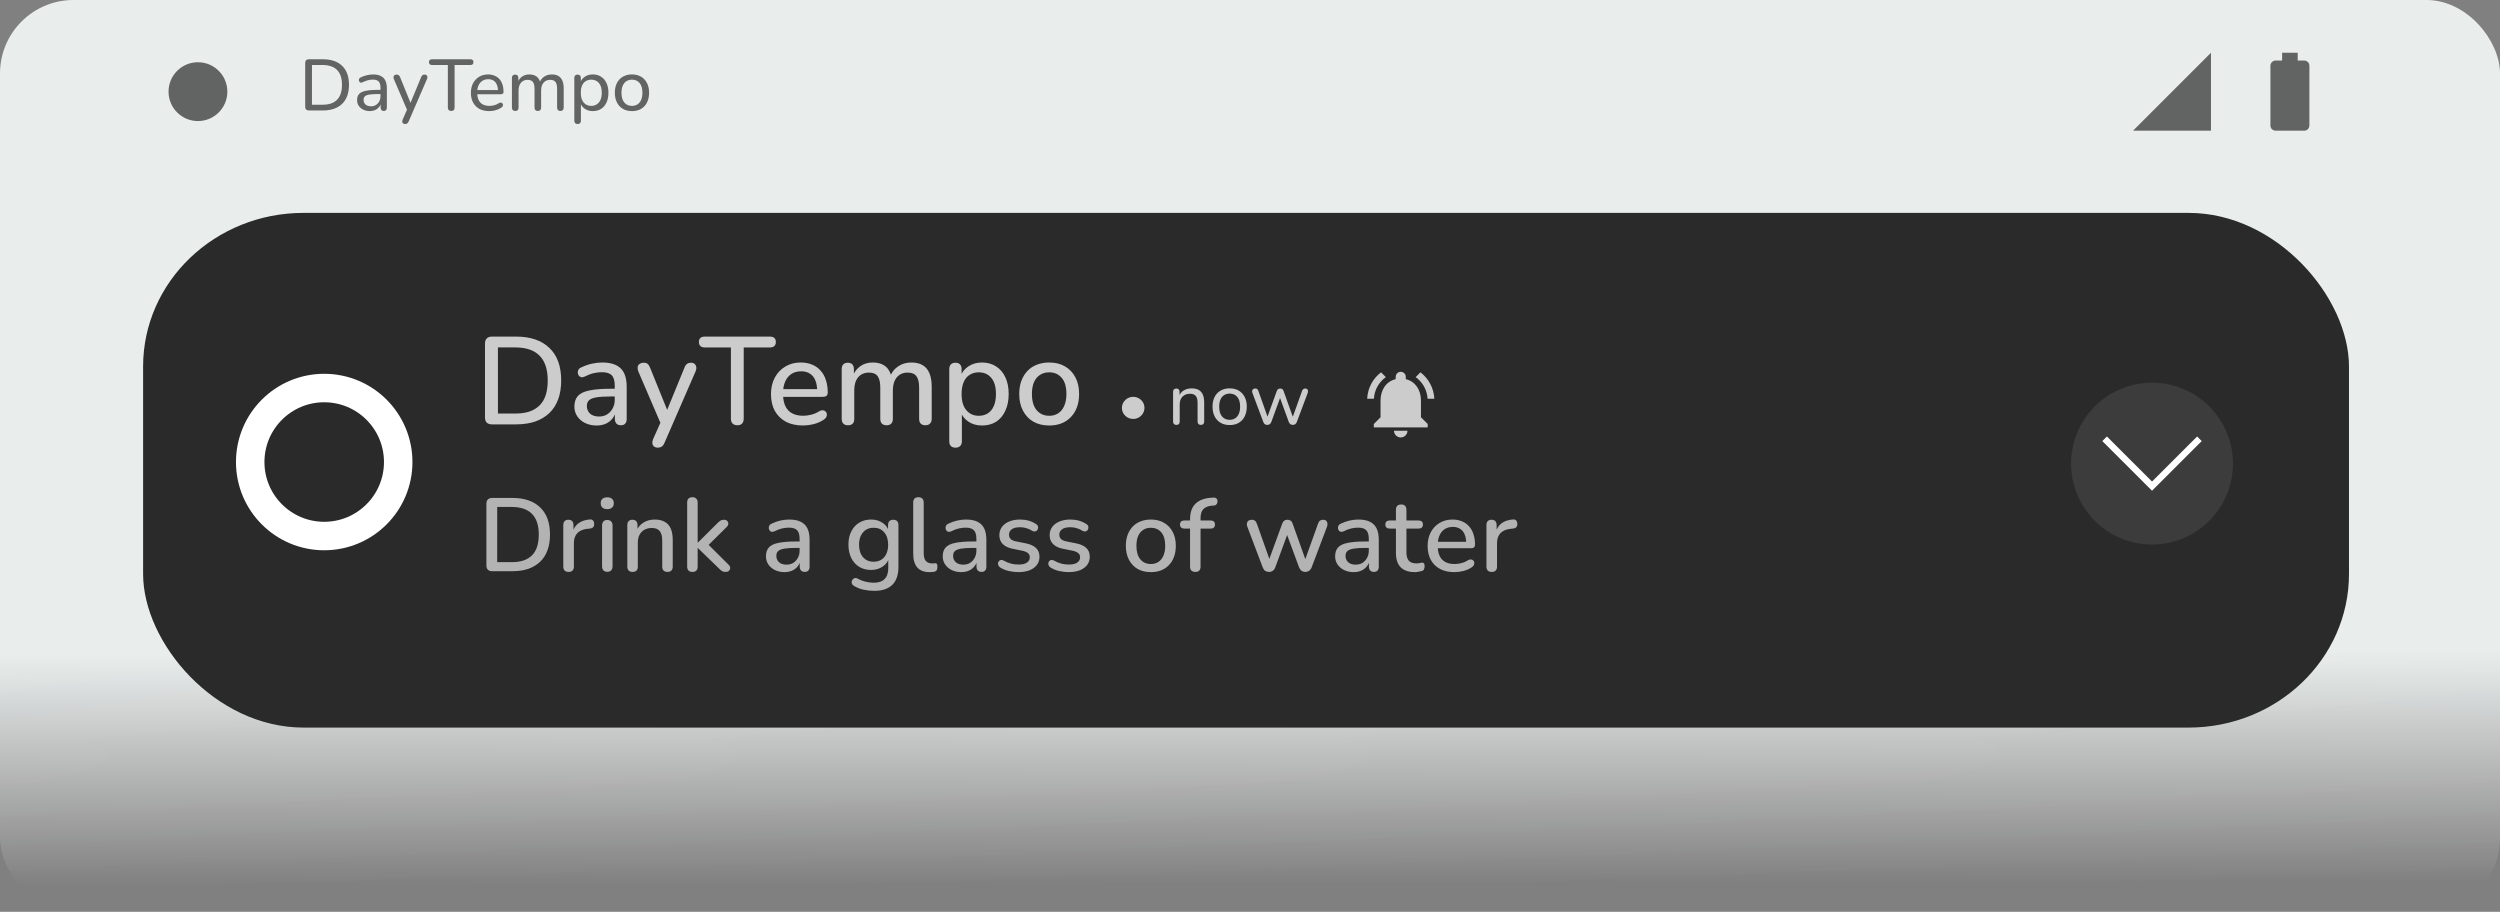 <?xml version="1.0" encoding="UTF-8" standalone="no"?>
<!-- Created with Inkscape (http://www.inkscape.org/) -->

<svg
   width="170mm"
   height="62.003mm"
   viewBox="0 0 170 62.003"
   version="1.1"
   id="svg1"
   xml:space="preserve"
   xmlns:xlink="http://www.w3.org/1999/xlink"
   xmlns="http://www.w3.org/2000/svg"
   xmlns:svg="http://www.w3.org/2000/svg"><rect x="0" y="0" width="170" height="62.003" fill="#808080" stroke="none"/><defs
     id="defs1"><linearGradient
       id="linearGradient18"><stop
         style="stop-color:#e9eeed;stop-opacity:1;"
         offset="0"
         id="stop18" /><stop
         style="stop-color:#f2f2f2;stop-opacity:0;"
         offset="1"
         id="stop19" /></linearGradient><rect
       x="227.273"
       y="565.657"
       width="380.808"
       height="48.485"
       id="rect14" /><linearGradient
       xlink:href="#linearGradient18"
       id="linearGradient19"
       x1="112.515"
       y1="160.888"
       x2="112.54"
       y2="176.656"
       gradientUnits="userSpaceOnUse"
       gradientTransform="translate(-27.26,-116.524)" /></defs><rect
     style="fill:url(#linearGradient19);fill-opacity:1;stroke:#b3b3b3;stroke-width:0;stroke-dasharray:none;stroke-opacity:1"
     id="rect15"
     width="170"
     height="62.003"
     x="-1.2437904e-06"
     y="-8.7146856e-07"
     rx="5"
     ry="5" /><rect
     style="fill:#2a2a2a;fill-opacity:1;stroke-width:0.565"
     id="rect1"
     width="150"
     height="35"
     x="9.731"
     y="14.476"
     rx="10.911"
     ry="10.446" /><g
     id="g4"
     transform="matrix(0.917,0,0,0.917,-11.316,-104.649)"
     style="fill:#3c3c3c;fill-opacity:1"><path
       style="fill:#3c3c3c;fill-opacity:1;stroke:none;stroke-width:0.13;stroke-opacity:1"
       id="path2"
       d="m 177.923,148.5 a 6,6 0 0 1 -5.87,5.999 6,6 0 0 1 -6.124,-5.739 6,6 0 0 1 5.605,-6.247 6,6 0 0 1 6.367,5.468" /><path
       style="fill:#3c3c3c;fill-opacity:1;stroke:#ffffff;stroke-width:0.482;stroke-opacity:1"
       d="m 175.438,146.659 -3.515,3.511 -3.515,-3.511"
       id="path3" /></g><ellipse
     style="fill:none;fill-opacity:1;stroke:#ffffff;stroke-width:1.936;stroke-dasharray:none;stroke-opacity:1"
     id="path4"
     cx="22.046"
     cy="31.418"
     rx="5.032"
     ry="5.032" /><g
     id="text4"
     style="font-weight:500;font-size:8.467px;line-height:9px;font-family:Roboto;-inkscape-font-specification:'Roboto Medium';letter-spacing:0px;fill:#e6e6e6;stroke-width:2.117"
     aria-label="DayTempo • now "><path
       style="font-weight:600;font-family:Nunito;-inkscape-font-specification:'Nunito Semi-Bold';fill:#cccccc"
       d="m 33.454,28.858 q -0.229,0 -0.356,-0.119 -0.119,-0.127 -0.119,-0.356 v -5.021 q 0,-0.229 0.119,-0.347 0.127,-0.127 0.356,-0.127 h 1.634 q 1.473,0 2.269,0.77 0.804,0.762 0.804,2.21 0,0.72 -0.203,1.278 -0.203,0.559 -0.601,0.94 -0.389,0.373 -0.957,0.576 -0.567,0.195 -1.312,0.195 z m 0.406,-0.737 h 1.177 q 0.559,0 0.965,-0.135 0.415,-0.144 0.694,-0.423 0.279,-0.279 0.415,-0.703 0.135,-0.423 0.135,-0.991 0,-1.126 -0.559,-1.685 -0.55,-0.559 -1.651,-0.559 h -1.177 z m 6.706,0.813 q -0.432,0 -0.779,-0.169 -0.339,-0.169 -0.533,-0.457 -0.195,-0.288 -0.195,-0.652 0,-0.457 0.229,-0.72 0.237,-0.271 0.77,-0.381 0.542,-0.119 1.456,-0.119 h 0.398 v 0.525 h -0.389 q -0.61,0 -0.965,0.059 -0.356,0.059 -0.508,0.203 -0.144,0.135 -0.144,0.381 0,0.322 0.22,0.525 0.22,0.195 0.61,0.195 0.313,0 0.55,-0.144 0.237,-0.152 0.373,-0.406 0.144,-0.254 0.144,-0.584 v -0.974 q 0,-0.483 -0.203,-0.694 -0.203,-0.212 -0.669,-0.212 -0.271,0 -0.567,0.068 -0.288,0.068 -0.601,0.229 -0.144,0.068 -0.246,0.042 -0.102,-0.025 -0.161,-0.11 -0.059,-0.093 -0.068,-0.195 0,-0.11 0.051,-0.212 0.059,-0.102 0.195,-0.152 0.373,-0.178 0.737,-0.254 0.364,-0.076 0.686,-0.076 0.567,0 0.931,0.178 0.373,0.178 0.55,0.542 0.178,0.364 0.178,0.94 v 2.176 q 0,0.203 -0.102,0.322 -0.102,0.11 -0.296,0.11 -0.186,0 -0.296,-0.11 -0.11,-0.119 -0.11,-0.322 v -0.55 h 0.076 q -0.068,0.313 -0.254,0.542 -0.178,0.22 -0.449,0.339 -0.271,0.119 -0.618,0.119 z m 4.157,1.507 q -0.152,0 -0.254,-0.085 -0.093,-0.076 -0.11,-0.212 -0.009,-0.127 0.051,-0.279 l 0.576,-1.295 v 0.364 l -1.583,-3.683 q -0.059,-0.152 -0.042,-0.288 0.017,-0.135 0.127,-0.212 0.11,-0.085 0.296,-0.085 0.161,0 0.254,0.076 0.093,0.076 0.169,0.262 l 1.278,3.158 h -0.237 l 1.295,-3.158 q 0.076,-0.195 0.178,-0.262 0.102,-0.076 0.279,-0.076 0.152,0 0.237,0.085 0.093,0.076 0.11,0.212 0.025,0.127 -0.042,0.279 l -2.117,4.868 q -0.085,0.195 -0.195,0.262 -0.102,0.068 -0.271,0.068 z m 5.419,-1.524 q -0.212,0 -0.33,-0.119 -0.11,-0.119 -0.11,-0.33 V 23.626 H 47.906 q -0.178,0 -0.279,-0.093 -0.102,-0.102 -0.102,-0.279 0,-0.178 0.102,-0.271 0.102,-0.093 0.279,-0.093 h 4.462 q 0.186,0 0.288,0.093 0.102,0.093 0.102,0.271 0,0.178 -0.102,0.279 -0.102,0.093 -0.288,0.093 h -1.795 v 4.843 q 0,0.212 -0.11,0.33 -0.102,0.119 -0.322,0.119 z m 4.469,0.017 q -0.677,0 -1.168,-0.254 -0.483,-0.262 -0.754,-0.737 -0.262,-0.483 -0.262,-1.143 0,-0.643 0.262,-1.126 0.262,-0.483 0.72,-0.754 0.457,-0.271 1.041,-0.271 0.432,0 0.77,0.144 0.339,0.135 0.576,0.406 0.246,0.262 0.364,0.643 0.127,0.381 0.127,0.855 0,0.144 -0.085,0.22 -0.085,0.068 -0.254,0.068 h -2.845 v -0.525 h 2.608 l -0.144,0.119 q 0,-0.423 -0.127,-0.72 -0.119,-0.296 -0.364,-0.449 -0.237,-0.161 -0.593,-0.161 -0.398,0 -0.677,0.186 -0.271,0.186 -0.415,0.516 -0.144,0.33 -0.144,0.77 v 0.051 q 0,0.745 0.347,1.126 0.356,0.373 1.024,0.373 0.254,0 0.533,-0.068 0.288,-0.068 0.542,-0.229 0.144,-0.085 0.254,-0.076 0.119,0.009 0.186,0.076 0.076,0.068 0.093,0.169 0.017,0.102 -0.034,0.212 -0.051,0.102 -0.178,0.186 -0.288,0.195 -0.669,0.296 -0.381,0.093 -0.737,0.093 z m 3.048,-0.017 q -0.203,0 -0.313,-0.11 -0.11,-0.119 -0.11,-0.322 v -3.387 q 0,-0.212 0.11,-0.322 0.11,-0.11 0.305,-0.11 0.203,0 0.305,0.11 0.11,0.11 0.11,0.322 v 0.694 l -0.093,-0.186 q 0.169,-0.449 0.525,-0.703 0.356,-0.254 0.855,-0.254 0.516,0 0.838,0.246 0.322,0.246 0.44,0.754 H 60.512 q 0.161,-0.466 0.55,-0.728 0.389,-0.271 0.906,-0.271 0.474,0 0.779,0.186 0.305,0.178 0.457,0.55 0.152,0.364 0.152,0.923 v 2.176 q 0,0.203 -0.119,0.322 -0.11,0.11 -0.313,0.11 -0.203,0 -0.313,-0.11 -0.11,-0.119 -0.11,-0.322 V 26.352 q 0,-0.525 -0.186,-0.77 -0.178,-0.246 -0.593,-0.246 -0.466,0 -0.737,0.322 -0.271,0.322 -0.271,0.889 v 1.939 q 0,0.203 -0.11,0.322 -0.11,0.11 -0.313,0.11 -0.203,0 -0.322,-0.11 -0.11,-0.119 -0.11,-0.322 V 26.352 q 0,-0.525 -0.178,-0.77 -0.178,-0.246 -0.593,-0.246 -0.466,0 -0.737,0.322 -0.262,0.322 -0.262,0.889 v 1.939 q 0,0.432 -0.432,0.432 z m 7.315,1.524 q -0.203,0 -0.313,-0.11 -0.11,-0.11 -0.11,-0.322 v -4.911 q 0,-0.212 0.11,-0.322 0.11,-0.11 0.305,-0.11 0.203,0 0.313,0.11 0.11,0.11 0.11,0.322 v 0.737 l -0.093,-0.178 q 0.135,-0.457 0.533,-0.728 0.398,-0.279 0.94,-0.279 0.55,0 0.957,0.262 0.415,0.262 0.635,0.737 0.229,0.474 0.229,1.143 0,0.652 -0.229,1.143 -0.22,0.483 -0.627,0.745 -0.406,0.254 -0.965,0.254 -0.533,0 -0.931,-0.271 -0.398,-0.271 -0.533,-0.72 h 0.102 v 2.066 q 0,0.212 -0.119,0.322 -0.11,0.11 -0.313,0.11 z m 1.583,-2.167 q 0.356,0 0.618,-0.169 0.262,-0.169 0.406,-0.5 0.144,-0.33 0.144,-0.813 0,-0.728 -0.322,-1.101 -0.313,-0.373 -0.847,-0.373 -0.347,0 -0.618,0.169 -0.262,0.161 -0.406,0.491 -0.144,0.33 -0.144,0.813 0,0.72 0.322,1.101 0.322,0.381 0.847,0.381 z m 4.792,0.66 q -0.627,0 -1.084,-0.262 -0.449,-0.262 -0.703,-0.745 -0.254,-0.483 -0.254,-1.135 0,-0.5 0.144,-0.889 0.144,-0.389 0.406,-0.669 0.271,-0.288 0.643,-0.432 0.381,-0.152 0.847,-0.152 0.618,0 1.067,0.262 0.457,0.262 0.711,0.745 0.254,0.474 0.254,1.135 0,0.491 -0.144,0.889 -0.144,0.398 -0.415,0.677 -0.262,0.279 -0.643,0.432 -0.373,0.144 -0.83,0.144 z m 0,-0.66 q 0.347,0 0.61,-0.169 0.262,-0.169 0.406,-0.5 0.152,-0.33 0.152,-0.813 0,-0.728 -0.322,-1.101 -0.322,-0.373 -0.847,-0.373 -0.356,0 -0.618,0.169 -0.262,0.161 -0.415,0.491 -0.144,0.33 -0.144,0.813 0,0.72 0.322,1.101 0.322,0.381 0.855,0.381 z"
       id="path5" /><path
       style="font-weight:300;font-size:4.233px;font-family:Nunito;-inkscape-font-specification:'Nunito Light';fill:#cccccc"
       d="m 77.056,28.486 q -0.207,0 -0.381,-0.097 -0.174,-0.102 -0.279,-0.271 -0.106,-0.169 -0.106,-0.381 0,-0.195 0.097,-0.364 0.102,-0.174 0.275,-0.279 0.174,-0.11 0.394,-0.11 0.203,0 0.377,0.097 0.178,0.097 0.284,0.271 0.106,0.169 0.106,0.385 0,0.207 -0.106,0.377 -0.102,0.169 -0.275,0.271 -0.174,0.102 -0.385,0.102 z"
       id="path6" /><path
       style="font-size:4.939px;font-family:Nunito;-inkscape-font-specification:'Nunito Medium';fill:#cccccc"
       d="m 79.992,28.893 q -0.104,0 -0.163,-0.059 -0.059,-0.059 -0.059,-0.173 v -2.015 q 0,-0.114 0.059,-0.168 0.059,-0.059 0.163,-0.059 0.104,0 0.158,0.059 0.059,0.054 0.059,0.168 v 0.405 l -0.054,-0.074 q 0.104,-0.282 0.336,-0.425 0.237,-0.143 0.538,-0.143 0.291,0 0.479,0.104 0.188,0.104 0.282,0.316 0.094,0.212 0.094,0.538 v 1.294 q 0,0.114 -0.059,0.173 -0.054,0.059 -0.163,0.059 -0.109,0 -0.168,-0.059 -0.059,-0.059 -0.059,-0.173 v -1.269 q 0,-0.321 -0.123,-0.469 -0.123,-0.148 -0.395,-0.148 -0.316,0 -0.509,0.198 -0.188,0.193 -0.188,0.524 v 1.166 q 0,0.232 -0.227,0.232 z m 3.625,0.01 q -0.356,0 -0.617,-0.153 -0.262,-0.153 -0.405,-0.435 -0.143,-0.282 -0.143,-0.662 0,-0.286 0.079,-0.514 0.084,-0.232 0.237,-0.395 0.153,-0.163 0.365,-0.247 0.217,-0.089 0.484,-0.089 0.356,0 0.617,0.153 0.262,0.153 0.405,0.435 0.143,0.277 0.143,0.657 0,0.286 -0.084,0.519 -0.079,0.232 -0.232,0.395 -0.153,0.163 -0.37,0.252 -0.212,0.084 -0.479,0.084 z m 0,-0.356 q 0.217,0 0.375,-0.104 0.163,-0.104 0.247,-0.301 0.089,-0.198 0.089,-0.489 0,-0.435 -0.193,-0.662 -0.193,-0.227 -0.519,-0.227 -0.212,0 -0.375,0.104 -0.158,0.099 -0.247,0.296 -0.089,0.198 -0.089,0.489 0,0.435 0.193,0.667 0.198,0.227 0.519,0.227 z m 2.559,0.346 q -0.094,0 -0.163,-0.044 -0.069,-0.049 -0.109,-0.158 l -0.736,-1.961 q -0.035,-0.094 -0.02,-0.163 0.015,-0.069 0.069,-0.109 0.054,-0.04 0.143,-0.04 0.084,0 0.133,0.04 0.049,0.04 0.084,0.143 l 0.672,1.897 h -0.119 l 0.691,-1.906 q 0.035,-0.089 0.089,-0.128 0.059,-0.044 0.143,-0.044 0.089,0 0.148,0.044 0.059,0.04 0.084,0.128 l 0.682,1.906 H 87.855 l 0.682,-1.906 q 0.035,-0.099 0.089,-0.133 0.054,-0.04 0.133,-0.04 0.089,0 0.133,0.044 0.044,0.044 0.049,0.119 0.01,0.069 -0.02,0.148 l -0.736,1.961 q -0.035,0.104 -0.109,0.153 -0.069,0.049 -0.163,0.049 -0.094,0 -0.168,-0.049 -0.069,-0.049 -0.109,-0.153 l -0.706,-1.936 h 0.227 l -0.706,1.936 q -0.04,0.104 -0.109,0.153 -0.069,0.049 -0.168,0.049 z"
       id="path7" /></g><g
     style="fill:#cccccc"
     id="g13"
     transform="matrix(0.229,0,0,0.229,92.503,24.71)"><path
       d="M 0,0 H 24 V 24 H 0 Z"
       fill="none"
       id="path1" /><path
       d="M 7.58,4.08 6.15,2.65 C 3.75,4.48 2.17,7.3 2.03,10.5 h 2 C 4.18,7.85 5.54,5.53 7.58,4.08 Z m 12.39,6.42 h 2 C 21.82,7.3 20.24,4.48 17.85,2.65 l -1.42,1.43 c 2.02,1.45 3.39,3.77 3.54,6.42 z M 18,11 C 18,7.93 16.36,5.36 13.5,4.68 V 4 C 13.5,3.17 12.83,2.5 12,2.5 11.17,2.5 10.5,3.17 10.5,4 V 4.68 C 7.63,5.36 6,7.92 6,11 v 5 l -2,2 v 1 h 16 v -1 l -2,-2 z m -6,11 c 0.14,0 0.27,-0.01 0.4,-0.04 0.65,-0.14 1.18,-0.58 1.44,-1.18 0.1,-0.24 0.15,-0.5 0.15,-0.78 h -4 c 0.01,1.1 0.9,2 2.01,2 z"
       id="path2-0" /></g><path
     d="m 230.953,596.385 q -0.72,0 -1.12,-0.373 -0.373,-0.4 -0.373,-1.12 v -15.813 q 0,-0.72 0.373,-1.093 0.4,-0.4 1.12,-0.4 h 5.147 q 4.64,0 7.147,2.427 2.533,2.4 2.533,6.96 0,2.267 -0.64,4.027 -0.64,1.76 -1.893,2.96 -1.227,1.173 -3.013,1.813 -1.787,0.613 -4.133,0.613 z m 1.28,-2.32 h 3.707 q 1.76,0 3.04,-0.427 1.307,-0.453 2.187,-1.333 0.88,-0.88 1.307,-2.213 0.427,-1.333 0.427,-3.12 0,-3.547 -1.76,-5.307 -1.733,-1.76 -5.2,-1.76 h -3.707 z m 18.32,2.507 q -0.667,0 -1.013,-0.347 -0.347,-0.373 -0.347,-1.013 v -10.667 q 0,-0.667 0.347,-1.013 0.347,-0.347 0.96,-0.347 0.64,0 0.96,0.347 0.347,0.347 0.347,1.013 v 1.947 h -0.267 q 0.427,-1.6 1.573,-2.427 1.147,-0.827 2.933,-0.96 0.48,-0.027 0.747,0.24 0.293,0.267 0.32,0.827 0.053,0.56 -0.24,0.907 -0.293,0.32 -0.907,0.373 l -0.507,0.053 q -1.733,0.16 -2.64,1.093 -0.907,0.933 -0.907,2.56 v 6.053 q 0,0.64 -0.347,1.013 -0.32,0.347 -1.013,0.347 z m 9.92,-0.027 q -0.64,0 -0.987,-0.373 -0.347,-0.4 -0.347,-1.093 v -10.4 q 0,-0.693 0.347,-1.067 0.347,-0.373 0.987,-0.373 0.64,0 0.987,0.373 0.373,0.373 0.373,1.067 v 10.4 q 0,0.693 -0.347,1.093 -0.347,0.373 -1.013,0.373 z m 0,-16.08 q -0.8,0 -1.253,-0.4 -0.427,-0.4 -0.427,-1.12 0,-0.747 0.427,-1.12 0.453,-0.4 1.253,-0.4 0.8,0 1.227,0.4 0.453,0.373 0.453,1.12 0,0.72 -0.453,1.12 -0.427,0.4 -1.227,0.4 z m 6.48,16.107 q -0.64,0 -0.987,-0.347 -0.347,-0.373 -0.347,-1.013 v -10.667 q 0,-0.667 0.347,-1.013 0.347,-0.347 0.96,-0.347 0.64,0 0.96,0.347 0.347,0.347 0.347,1.013 v 2.08 l -0.293,-0.48 q 0.587,-1.493 1.84,-2.24 1.253,-0.773 2.88,-0.773 1.547,0 2.56,0.587 1.04,0.56 1.547,1.733 0.507,1.147 0.507,2.907 v 6.853 q 0,0.64 -0.347,1.013 -0.347,0.347 -0.987,0.347 -0.667,0 -1.013,-0.347 -0.347,-0.373 -0.347,-1.013 v -6.693 q 0,-1.68 -0.667,-2.453 -0.64,-0.773 -2.027,-0.773 -1.627,0 -2.613,1.013 -0.96,1.013 -0.96,2.72 v 6.187 q 0,1.36 -1.36,1.36 z m 15.36,0 q -0.64,0 -0.987,-0.347 -0.347,-0.373 -0.347,-1.013 v -16.453 q 0,-0.667 0.347,-1.013 0.347,-0.347 0.987,-0.347 0.64,0 0.987,0.347 0.373,0.347 0.373,1.013 v 10.293 h 0.053 l 4.987,-4.96 q 0.427,-0.427 0.773,-0.667 0.347,-0.24 0.907,-0.24 0.56,0 0.853,0.293 0.293,0.293 0.293,0.72 0,0.4 -0.4,0.827 l -5.28,5.227 v -1.253 l 5.76,5.733 q 0.427,0.427 0.4,0.853 -0.027,0.427 -0.347,0.72 -0.32,0.267 -0.8,0.267 -0.613,0 -0.987,-0.24 -0.347,-0.24 -0.827,-0.72 l -5.333,-5.173 h -0.053 v 4.773 q 0,1.36 -1.36,1.36 z m 23.627,0.053 q -1.36,0 -2.453,-0.533 -1.067,-0.533 -1.68,-1.44 -0.613,-0.907 -0.613,-2.053 0,-1.44 0.72,-2.267 0.747,-0.853 2.427,-1.2 1.707,-0.373 4.587,-0.373 h 1.253 v 1.653 h -1.227 q -1.92,0 -3.04,0.187 -1.12,0.187 -1.6,0.64 -0.453,0.427 -0.453,1.2 0,1.013 0.693,1.653 0.693,0.613 1.92,0.613 0.987,0 1.733,-0.453 0.747,-0.48 1.173,-1.28 0.453,-0.8 0.453,-1.84 v -3.067 q 0,-1.52 -0.64,-2.187 -0.64,-0.667 -2.107,-0.667 -0.853,0 -1.787,0.213 -0.907,0.213 -1.893,0.72 -0.453,0.213 -0.773,0.133 -0.32,-0.08 -0.507,-0.347 -0.187,-0.293 -0.213,-0.613 0,-0.347 0.16,-0.667 0.187,-0.32 0.613,-0.48 1.173,-0.56 2.32,-0.8 1.147,-0.24 2.16,-0.24 1.787,0 2.933,0.56 1.173,0.56 1.733,1.707 0.56,1.147 0.56,2.96 v 6.853 q 0,0.64 -0.32,1.013 -0.32,0.347 -0.933,0.347 -0.587,0 -0.933,-0.347 -0.347,-0.373 -0.347,-1.013 v -1.733 h 0.24 q -0.213,0.987 -0.8,1.707 -0.56,0.693 -1.413,1.067 -0.853,0.373 -1.947,0.373 z m 23.093,4.8 q -1.44,0 -2.8,-0.293 -1.333,-0.293 -2.427,-0.96 -0.4,-0.213 -0.533,-0.533 -0.133,-0.293 -0.08,-0.613 0.08,-0.32 0.293,-0.56 0.213,-0.24 0.507,-0.32 0.32,-0.08 0.667,0.107 1.173,0.64 2.213,0.853 1.067,0.24 1.973,0.24 1.867,0 2.8,-0.96 0.933,-0.933 0.933,-2.773 v -2.72 h 0.24 q -0.4,1.467 -1.68,2.32 -1.28,0.853 -2.96,0.853 -1.76,0 -3.067,-0.8 -1.307,-0.827 -2.027,-2.267 -0.72,-1.467 -0.72,-3.413 0,-1.467 0.4,-2.64 0.427,-1.173 1.173,-2.027 0.773,-0.853 1.84,-1.307 1.093,-0.48 2.4,-0.48 1.707,0 2.96,0.853 1.28,0.853 1.653,2.32 l -0.267,0.453 v -2.213 q 0,-0.667 0.347,-1.013 0.373,-0.347 0.987,-0.347 0.64,0 0.987,0.347 0.347,0.347 0.347,1.013 v 10.747 q 0,3.04 -1.573,4.587 -1.573,1.547 -4.587,1.547 z m -0.213,-7.467 q 1.173,0 2,-0.533 0.827,-0.533 1.28,-1.52 0.453,-0.987 0.453,-2.32 0,-2 -1.013,-3.173 -0.987,-1.173 -2.72,-1.173 -1.147,0 -1.973,0.533 -0.827,0.533 -1.307,1.52 -0.453,0.96 -0.453,2.293 0,2.027 1.013,3.2 1.013,1.173 2.72,1.173 z m 14.347,2.667 q -2.08,0 -3.147,-1.2 -1.04,-1.227 -1.04,-3.52 v -13.147 q 0,-0.667 0.347,-1.013 0.347,-0.347 0.987,-0.347 0.64,0 0.987,0.347 0.373,0.347 0.373,1.013 v 12.987 q 0,1.333 0.533,2 0.56,0.64 1.6,0.64 0.24,0 0.427,0 0.187,-0.027 0.373,-0.053 0.32,-0.027 0.453,0.187 0.133,0.187 0.133,0.8 0,0.56 -0.24,0.88 -0.24,0.293 -0.773,0.373 -0.24,0.027 -0.507,0.027 -0.267,0.027 -0.507,0.027 z m 8.133,0 q -1.36,0 -2.453,-0.533 -1.067,-0.533 -1.68,-1.44 -0.613,-0.907 -0.613,-2.053 0,-1.44 0.72,-2.267 0.747,-0.853 2.427,-1.2 1.707,-0.373 4.587,-0.373 h 1.253 v 1.653 h -1.227 q -1.92,0 -3.04,0.187 -1.12,0.187 -1.6,0.64 -0.453,0.427 -0.453,1.2 0,1.013 0.693,1.653 0.693,0.613 1.92,0.613 0.987,0 1.733,-0.453 0.747,-0.48 1.173,-1.28 0.453,-0.8 0.453,-1.84 v -3.067 q 0,-1.52 -0.64,-2.187 -0.64,-0.667 -2.107,-0.667 -0.853,0 -1.787,0.213 -0.907,0.213 -1.893,0.72 -0.453,0.213 -0.773,0.133 -0.32,-0.08 -0.507,-0.347 -0.187,-0.293 -0.213,-0.613 0,-0.347 0.16,-0.667 0.187,-0.32 0.613,-0.48 1.173,-0.56 2.32,-0.8 1.147,-0.24 2.16,-0.24 1.787,0 2.933,0.56 1.173,0.56 1.733,1.707 0.56,1.147 0.56,2.96 v 6.853 q 0,0.64 -0.32,1.013 -0.32,0.347 -0.933,0.347 -0.587,0 -0.933,-0.347 -0.347,-0.373 -0.347,-1.013 v -1.733 h 0.24 q -0.213,0.987 -0.8,1.707 -0.56,0.693 -1.413,1.067 -0.853,0.373 -1.947,0.373 z m 14.72,0 q -1.173,0 -2.427,-0.267 -1.227,-0.267 -2.267,-0.907 -0.347,-0.24 -0.48,-0.533 -0.133,-0.293 -0.107,-0.587 0.053,-0.32 0.24,-0.533 0.213,-0.24 0.507,-0.293 0.32,-0.053 0.667,0.133 1.04,0.587 2,0.827 0.96,0.213 1.893,0.213 1.413,0 2.133,-0.507 0.72,-0.507 0.72,-1.36 0,-0.693 -0.48,-1.067 -0.48,-0.4 -1.44,-0.613 l -2.533,-0.507 q -1.653,-0.347 -2.507,-1.227 -0.853,-0.88 -0.853,-2.24 0,-1.227 0.667,-2.133 0.667,-0.907 1.867,-1.387 1.2,-0.507 2.773,-0.507 1.173,0 2.213,0.293 1.04,0.293 1.92,0.88 0.347,0.187 0.453,0.507 0.107,0.293 0.027,0.587 -0.053,0.293 -0.267,0.533 -0.213,0.213 -0.533,0.267 -0.293,0.027 -0.667,-0.16 -0.8,-0.507 -1.6,-0.72 -0.773,-0.213 -1.547,-0.213 -1.413,0 -2.133,0.533 -0.693,0.507 -0.693,1.387 0,0.667 0.427,1.093 0.427,0.427 1.333,0.613 l 2.533,0.507 q 1.733,0.347 2.613,1.173 0.907,0.827 0.907,2.24 0,1.84 -1.467,2.907 -1.467,1.067 -3.893,1.067 z m 12.907,0 q -1.173,0 -2.427,-0.267 -1.227,-0.267 -2.267,-0.907 -0.347,-0.24 -0.48,-0.533 -0.133,-0.293 -0.107,-0.587 0.053,-0.32 0.24,-0.533 0.213,-0.24 0.507,-0.293 0.32,-0.053 0.667,0.133 1.04,0.587 2,0.827 0.96,0.213 1.893,0.213 1.413,0 2.133,-0.507 0.72,-0.507 0.72,-1.36 0,-0.693 -0.48,-1.067 -0.48,-0.4 -1.44,-0.613 l -2.533,-0.507 q -1.653,-0.347 -2.507,-1.227 -0.853,-0.88 -0.853,-2.24 0,-1.227 0.667,-2.133 0.667,-0.907 1.867,-1.387 1.2,-0.507 2.773,-0.507 1.173,0 2.213,0.293 1.04,0.293 1.92,0.88 0.347,0.187 0.453,0.507 0.107,0.293 0.027,0.587 -0.053,0.293 -0.267,0.533 -0.213,0.213 -0.533,0.267 -0.293,0.027 -0.667,-0.16 -0.8,-0.507 -1.6,-0.72 -0.773,-0.213 -1.547,-0.213 -1.413,0 -2.133,0.533 -0.693,0.507 -0.693,1.387 0,0.667 0.427,1.093 0.427,0.427 1.333,0.613 l 2.533,0.507 q 1.733,0.347 2.613,1.173 0.907,0.827 0.907,2.24 0,1.84 -1.467,2.907 -1.467,1.067 -3.893,1.067 z m 21.04,0 q -1.973,0 -3.413,-0.827 -1.413,-0.827 -2.213,-2.347 -0.8,-1.52 -0.8,-3.573 0,-1.573 0.453,-2.8 0.453,-1.227 1.28,-2.107 0.853,-0.907 2.027,-1.36 1.2,-0.48 2.667,-0.48 1.947,0 3.36,0.827 1.44,0.827 2.24,2.347 0.8,1.493 0.8,3.573 0,1.547 -0.453,2.8 -0.453,1.253 -1.307,2.133 -0.827,0.88 -2.027,1.36 -1.173,0.453 -2.613,0.453 z m 0,-2.08 q 1.093,0 1.92,-0.533 0.827,-0.533 1.28,-1.573 0.48,-1.04 0.48,-2.56 0,-2.293 -1.013,-3.467 -1.013,-1.173 -2.667,-1.173 -1.12,0 -1.947,0.533 -0.827,0.507 -1.307,1.547 -0.453,1.04 -0.453,2.56 0,2.267 1.013,3.467 1.013,1.2 2.693,1.2 z m 11.413,2.027 q -0.64,0 -1.013,-0.347 -0.347,-0.373 -0.347,-1.013 v -9.76 H 408.527 q -0.507,0 -0.8,-0.267 -0.293,-0.293 -0.293,-0.773 0,-0.507 0.293,-0.773 0.293,-0.267 0.8,-0.267 h 2.267 l -0.773,0.72 v -0.96 q 0,-2.64 1.307,-3.973 1.307,-1.36 3.813,-1.6 l 0.827,-0.053 q 0.453,-0.053 0.72,0.133 0.267,0.187 0.347,0.48 0.08,0.293 0,0.613 -0.053,0.293 -0.267,0.533 -0.213,0.24 -0.533,0.267 l -0.507,0.027 q -1.573,0.133 -2.293,0.907 -0.72,0.747 -0.72,2.293 v 1.04 l -0.373,-0.427 h 2.96 q 0.56,0 0.827,0.267 0.293,0.267 0.293,0.773 0,0.48 -0.293,0.773 -0.267,0.267 -0.827,0.267 h -2.587 v 9.76 q 0,1.36 -1.333,1.36 z m 18.907,0 q -0.56,0 -0.987,-0.267 -0.4,-0.293 -0.64,-0.907 l -3.92,-10.373 q -0.213,-0.533 -0.133,-0.933 0.08,-0.427 0.4,-0.667 0.347,-0.24 0.88,-0.24 0.48,0 0.773,0.24 0.32,0.213 0.533,0.853 l 3.493,9.84 h -0.64 l 3.627,-9.947 q 0.187,-0.507 0.507,-0.747 0.32,-0.24 0.827,-0.24 0.507,0 0.827,0.24 0.347,0.24 0.507,0.747 l 3.547,9.947 h -0.587 l 3.547,-9.893 q 0.213,-0.613 0.533,-0.827 0.347,-0.213 0.773,-0.213 0.533,0 0.8,0.267 0.293,0.267 0.32,0.693 0.053,0.4 -0.133,0.88 l -3.92,10.373 q -0.24,0.587 -0.667,0.88 -0.4,0.293 -0.933,0.293 -0.56,0 -0.987,-0.293 -0.4,-0.293 -0.64,-0.88 l -3.733,-10.107 h 1.333 l -3.707,10.107 q -0.213,0.587 -0.64,0.88 -0.4,0.293 -0.96,0.293 z m 21.707,0.053 q -1.36,0 -2.453,-0.533 -1.067,-0.533 -1.68,-1.44 -0.613,-0.907 -0.613,-2.053 0,-1.44 0.72,-2.267 0.747,-0.853 2.427,-1.2 1.707,-0.373 4.587,-0.373 h 1.253 v 1.653 h -1.227 q -1.92,0 -3.04,0.187 -1.12,0.187 -1.6,0.64 -0.453,0.427 -0.453,1.2 0,1.013 0.693,1.653 0.693,0.613 1.92,0.613 0.987,0 1.733,-0.453 0.747,-0.48 1.173,-1.28 0.453,-0.8 0.453,-1.84 v -3.067 q 0,-1.52 -0.64,-2.187 -0.64,-0.667 -2.107,-0.667 -0.853,0 -1.787,0.213 -0.907,0.213 -1.893,0.72 -0.453,0.213 -0.773,0.133 -0.32,-0.08 -0.507,-0.347 -0.187,-0.293 -0.213,-0.613 0,-0.347 0.16,-0.667 0.187,-0.32 0.613,-0.48 1.173,-0.56 2.32,-0.8 1.147,-0.24 2.16,-0.24 1.787,0 2.933,0.56 1.173,0.56 1.733,1.707 0.56,1.147 0.56,2.96 v 6.853 q 0,0.64 -0.32,1.013 -0.32,0.347 -0.933,0.347 -0.587,0 -0.933,-0.347 -0.347,-0.373 -0.347,-1.013 v -1.733 h 0.24 q -0.213,0.987 -0.8,1.707 -0.56,0.693 -1.413,1.067 -0.853,0.373 -1.947,0.373 z m 15.707,0 q -1.6,0 -2.693,-0.56 -1.093,-0.56 -1.627,-1.653 -0.533,-1.093 -0.533,-2.667 v -6.293 h -1.6 q -0.533,0 -0.827,-0.267 -0.293,-0.293 -0.293,-0.773 0,-0.507 0.293,-0.773 0.293,-0.267 0.827,-0.267 h 1.6 v -2.747 q 0,-0.667 0.347,-1.013 0.373,-0.347 1.013,-0.347 0.64,0 0.987,0.347 0.347,0.347 0.347,1.013 v 2.747 h 3.12 q 0.533,0 0.827,0.267 0.293,0.267 0.293,0.773 0,0.48 -0.293,0.773 -0.293,0.267 -0.827,0.267 h -3.12 v 6.08 q 0,1.413 0.587,2.133 0.613,0.72 1.973,0.72 0.48,0 0.827,-0.08 0.373,-0.107 0.613,-0.133 0.293,0 0.48,0.213 0.187,0.187 0.187,0.747 0,0.4 -0.16,0.747 -0.133,0.347 -0.507,0.453 -0.32,0.107 -0.88,0.187 -0.533,0.107 -0.96,0.107 z m 10.16,0 q -2.133,0 -3.68,-0.8 -1.52,-0.827 -2.373,-2.32 -0.827,-1.52 -0.827,-3.6 0,-2.027 0.827,-3.547 0.827,-1.52 2.267,-2.373 1.44,-0.853 3.28,-0.853 1.36,0 2.427,0.453 1.067,0.427 1.813,1.28 0.773,0.827 1.147,2.027 0.4,1.2 0.4,2.693 0,0.453 -0.267,0.693 -0.267,0.213 -0.8,0.213 h -8.96 v -1.653 h 8.213 l -0.453,0.373 q 0,-1.333 -0.4,-2.267 -0.373,-0.933 -1.147,-1.413 -0.747,-0.507 -1.867,-0.507 -1.253,0 -2.133,0.587 -0.853,0.587 -1.307,1.627 -0.453,1.04 -0.453,2.427 v 0.16 q 0,2.347 1.093,3.547 1.12,1.173 3.227,1.173 0.8,0 1.68,-0.213 0.907,-0.213 1.707,-0.72 0.453,-0.267 0.8,-0.24 0.373,0.027 0.587,0.24 0.24,0.213 0.293,0.533 0.053,0.32 -0.107,0.667 -0.16,0.32 -0.56,0.587 -0.907,0.613 -2.107,0.933 -1.2,0.293 -2.32,0.293 z m 9.573,-0.053 q -0.667,0 -1.013,-0.347 -0.347,-0.373 -0.347,-1.013 v -10.667 q 0,-0.667 0.347,-1.013 0.347,-0.347 0.96,-0.347 0.64,0 0.96,0.347 0.347,0.347 0.347,1.013 v 1.947 h -0.267 q 0.427,-1.6 1.573,-2.427 1.147,-0.827 2.933,-0.96 0.48,-0.027 0.747,0.24 0.293,0.267 0.32,0.827 0.053,0.56 -0.24,0.907 -0.293,0.32 -0.907,0.373 l -0.507,0.053 q -1.733,0.16 -2.64,1.093 -0.907,0.933 -0.907,2.56 v 6.053 q 0,0.64 -0.347,1.013 -0.32,0.347 -1.013,0.347 z"
     id="text14"
     style="font-weight:600;font-size:26.667px;line-height:48.594px;font-family:Nunito;-inkscape-font-specification:'Nunito Semi-Bold';letter-spacing:0px;white-space:pre;fill:#b3b3b3;stroke:#b3b3b3;stroke-width:0"
     transform="matrix(0.265,0,0,0.265,-27.732,-119.201)"
     aria-label="Drink a glass of water" /><path
     style="font-weight:500;font-size:4.939px;line-height:9px;font-family:Nunito;-inkscape-font-specification:'Nunito Medium';letter-spacing:0px;fill:#626463;stroke-width:2.117"
     d="m 21,7.512 q -0.119,0 -0.183,-0.064 -0.064,-0.064 -0.064,-0.183 V 4.277 q 0,-0.119 0.064,-0.183 0.064,-0.064 0.183,-0.064 h 0.953 q 0.854,0 1.314,0.449 0.464,0.445 0.464,1.289 0,0.42 -0.119,0.746 -0.119,0.326 -0.346,0.548 -0.227,0.217 -0.558,0.336 -0.326,0.114 -0.756,0.114 z M 21.213,7.121 h 0.711 q 0.336,0 0.583,-0.084 0.247,-0.084 0.41,-0.252 0.168,-0.168 0.252,-0.42 0.084,-0.257 0.084,-0.598 0,-0.677 -0.336,-1.012 Q 22.586,4.42 21.924,4.42 h -0.711 z m 3.936,0.435 q -0.247,0 -0.449,-0.099 -0.198,-0.099 -0.311,-0.267 -0.109,-0.168 -0.109,-0.375 0,-0.267 0.133,-0.42 0.133,-0.153 0.449,-0.217 0.316,-0.069 0.849,-0.069 h 0.232 v 0.286 h -0.222 q -0.38,0 -0.603,0.035 -0.217,0.035 -0.306,0.123 -0.089,0.084 -0.089,0.237 0,0.193 0.133,0.316 0.138,0.123 0.375,0.123 0.188,0 0.331,-0.089 0.143,-0.094 0.227,-0.247 0.084,-0.158 0.084,-0.361 V 5.966 q 0,-0.291 -0.119,-0.42 -0.119,-0.133 -0.4,-0.133 -0.163,0 -0.336,0.044 -0.173,0.044 -0.361,0.138 -0.074,0.035 -0.128,0.025 -0.054,-0.015 -0.089,-0.059 -0.03,-0.049 -0.035,-0.104 0,-0.059 0.025,-0.114 0.03,-0.054 0.099,-0.079 0.217,-0.109 0.43,-0.153 0.217,-0.049 0.405,-0.049 0.321,0 0.528,0.104 0.207,0.099 0.311,0.311 0.104,0.207 0.104,0.533 v 1.304 q 0,0.114 -0.054,0.173 -0.054,0.059 -0.158,0.059 -0.099,0 -0.158,-0.059 -0.054,-0.059 -0.054,-0.173 V 6.963 h 0.044 q -0.04,0.183 -0.148,0.316 -0.109,0.133 -0.272,0.207 -0.158,0.069 -0.361,0.069 z m 2.395,0.879 q -0.079,0 -0.133,-0.044 -0.049,-0.04 -0.059,-0.114 -0.005,-0.069 0.03,-0.148 L 27.717,7.368 V 7.556 L 26.784,5.383 q -0.035,-0.084 -0.025,-0.153 0.01,-0.069 0.064,-0.114 0.059,-0.044 0.158,-0.044 0.084,0 0.133,0.04 0.049,0.04 0.094,0.138 l 0.775,1.911 h -0.138 l 0.79,-1.911 q 0.04,-0.099 0.094,-0.138 0.054,-0.04 0.148,-0.04 0.084,0 0.128,0.044 0.049,0.044 0.059,0.114 0.01,0.069 -0.03,0.148 l -1.245,2.879 q -0.049,0.104 -0.104,0.138 -0.049,0.04 -0.143,0.04 z M 30.685,7.546 q -0.114,0 -0.173,-0.059 -0.059,-0.064 -0.059,-0.178 V 4.42 h -1.082 q -0.094,0 -0.148,-0.049 -0.054,-0.054 -0.054,-0.148 0,-0.094 0.054,-0.143 0.054,-0.049 0.148,-0.049 h 2.623 q 0.099,0 0.148,0.049 0.054,0.049 0.054,0.143 0,0.094 -0.054,0.148 -0.049,0.049 -0.148,0.049 h -1.082 v 2.889 q 0,0.114 -0.059,0.178 -0.054,0.059 -0.168,0.059 z m 2.589,0.01 q -0.39,0 -0.672,-0.148 Q 32.326,7.255 32.173,6.978 32.02,6.697 32.02,6.316 q 0,-0.375 0.148,-0.657 0.153,-0.282 0.415,-0.44 0.267,-0.158 0.607,-0.158 0.242,0 0.435,0.084 0.198,0.079 0.336,0.232 0.138,0.153 0.207,0.375 0.074,0.217 0.074,0.494 0,0.079 -0.049,0.123 -0.044,0.04 -0.133,0.04 H 32.371 V 6.124 h 1.576 l -0.084,0.069 q 0,-0.257 -0.079,-0.435 -0.074,-0.183 -0.222,-0.277 -0.143,-0.094 -0.361,-0.094 -0.237,0 -0.405,0.114 -0.168,0.109 -0.257,0.311 -0.089,0.198 -0.089,0.459 v 0.03 q 0,0.445 0.212,0.672 0.212,0.227 0.612,0.227 0.158,0 0.321,-0.04 0.168,-0.04 0.321,-0.143 0.074,-0.044 0.133,-0.04 0.064,0 0.104,0.04 0.04,0.035 0.049,0.089 0.01,0.049 -0.015,0.109 -0.025,0.059 -0.094,0.104 -0.163,0.114 -0.39,0.178 -0.222,0.059 -0.43,0.059 z m 1.758,-0.01 q -0.104,0 -0.163,-0.059 -0.059,-0.059 -0.059,-0.173 V 5.299 q 0,-0.114 0.059,-0.168 0.059,-0.059 0.163,-0.059 0.104,0 0.158,0.059 0.059,0.054 0.059,0.168 v 0.42 l -0.054,-0.089 q 0.094,-0.272 0.301,-0.42 0.212,-0.148 0.504,-0.148 0.306,0 0.494,0.148 0.188,0.143 0.252,0.44 h -0.069 q 0.089,-0.272 0.316,-0.43 0.232,-0.158 0.538,-0.158 0.272,0 0.445,0.109 0.178,0.104 0.267,0.316 0.089,0.207 0.089,0.533 v 1.294 q 0,0.114 -0.059,0.173 -0.059,0.059 -0.163,0.059 -0.109,0 -0.168,-0.059 -0.059,-0.059 -0.059,-0.173 V 6.04 q 0,-0.316 -0.109,-0.464 -0.109,-0.148 -0.365,-0.148 -0.282,0 -0.449,0.198 -0.163,0.193 -0.163,0.533 v 1.156 q 0,0.114 -0.059,0.173 -0.054,0.059 -0.163,0.059 -0.109,0 -0.168,-0.059 -0.059,-0.059 -0.059,-0.173 V 6.04 q 0,-0.316 -0.109,-0.464 -0.109,-0.148 -0.365,-0.148 -0.282,0 -0.449,0.198 -0.163,0.193 -0.163,0.533 v 1.156 q 0,0.232 -0.227,0.232 z m 4.243,0.889 q -0.104,0 -0.163,-0.059 -0.059,-0.059 -0.059,-0.168 V 5.299 q 0,-0.114 0.059,-0.168 0.059,-0.059 0.163,-0.059 0.109,0 0.163,0.059 0.059,0.054 0.059,0.168 v 0.449 l -0.054,-0.089 q 0.079,-0.272 0.311,-0.435 0.232,-0.163 0.558,-0.163 0.321,0 0.558,0.153 0.237,0.148 0.37,0.43 0.133,0.277 0.133,0.662 0,0.38 -0.133,0.667 -0.128,0.282 -0.37,0.435 -0.237,0.148 -0.558,0.148 -0.321,0 -0.553,-0.163 -0.232,-0.163 -0.311,-0.43 h 0.054 v 1.245 q 0,0.109 -0.059,0.168 -0.059,0.059 -0.168,0.059 z m 0.933,-1.235 q 0.212,0 0.37,-0.104 0.163,-0.104 0.252,-0.301 0.089,-0.198 0.089,-0.489 0,-0.435 -0.193,-0.662 -0.193,-0.227 -0.519,-0.227 -0.217,0 -0.38,0.104 -0.158,0.099 -0.247,0.296 -0.084,0.198 -0.084,0.489 0,0.435 0.193,0.667 0.193,0.227 0.519,0.227 z m 2.766,0.356 q -0.356,0 -0.617,-0.153 -0.262,-0.153 -0.405,-0.435 -0.143,-0.282 -0.143,-0.662 0,-0.286 0.079,-0.514 0.084,-0.232 0.237,-0.395 0.153,-0.163 0.365,-0.247 0.217,-0.089 0.484,-0.089 0.356,0 0.617,0.153 0.262,0.153 0.405,0.435 0.143,0.277 0.143,0.657 0,0.286 -0.084,0.519 -0.079,0.232 -0.232,0.395 -0.153,0.163 -0.37,0.252 -0.212,0.084 -0.479,0.084 z m 0,-0.356 q 0.217,0 0.375,-0.104 0.163,-0.104 0.247,-0.301 0.089,-0.198 0.089,-0.489 0,-0.435 -0.193,-0.662 -0.193,-0.227 -0.519,-0.227 -0.212,0 -0.375,0.104 -0.158,0.099 -0.247,0.296 -0.089,0.198 -0.089,0.489 0,0.435 0.193,0.667 0.198,0.227 0.519,0.227 z"
     id="text4-3"
     aria-label="DayTempo " /><circle
     style="fill:#626463;fill-opacity:1;stroke:none;stroke-width:4.4e-08;stroke-dasharray:none;stroke-opacity:1"
     id="path17"
     cx="13.46"
     cy="6.232"
     r="2" /><g
     id="g18"
     transform="translate(-27.26,-114.936)"><g
       style="fill:#cccccc;stroke:none;stroke-opacity:1"
       id="g16"
       transform="matrix(0.265,0,0,0.265,179.794,117.993)"><path
         d="M 0,0 H 24 V 24 H 0 Z"
         fill="none"
         id="path1-5"
         style="stroke:none;stroke-opacity:1" /><path
         d="M 15.67,4 H 14 V 2 H 10 V 4 H 8.33 C 7.6,4 7,4.6 7,5.33 V 20.66 C 7,21.4 7.6,22 8.33,22 h 7.33 C 16.4,22 17,21.4 17,20.67 V 5.33 C 17,4.6 16.4,4 15.67,4 Z"
         id="path2-5"
         style="fill:#626463;fill-opacity:1;stroke:none;stroke-opacity:1" /></g><g
       style="fill:#cccccc"
       id="g17"
       transform="matrix(0.265,0,0,0.265,171.776,117.993)"><path
         d="M 0,0 H 24 V 24 H 0 Z"
         fill="none"
         id="path1-4" /><path
         d="M 2,22 H 22 V 2 Z"
         id="path2-7"
         style="fill:#626463;fill-opacity:1" /></g></g></svg>
